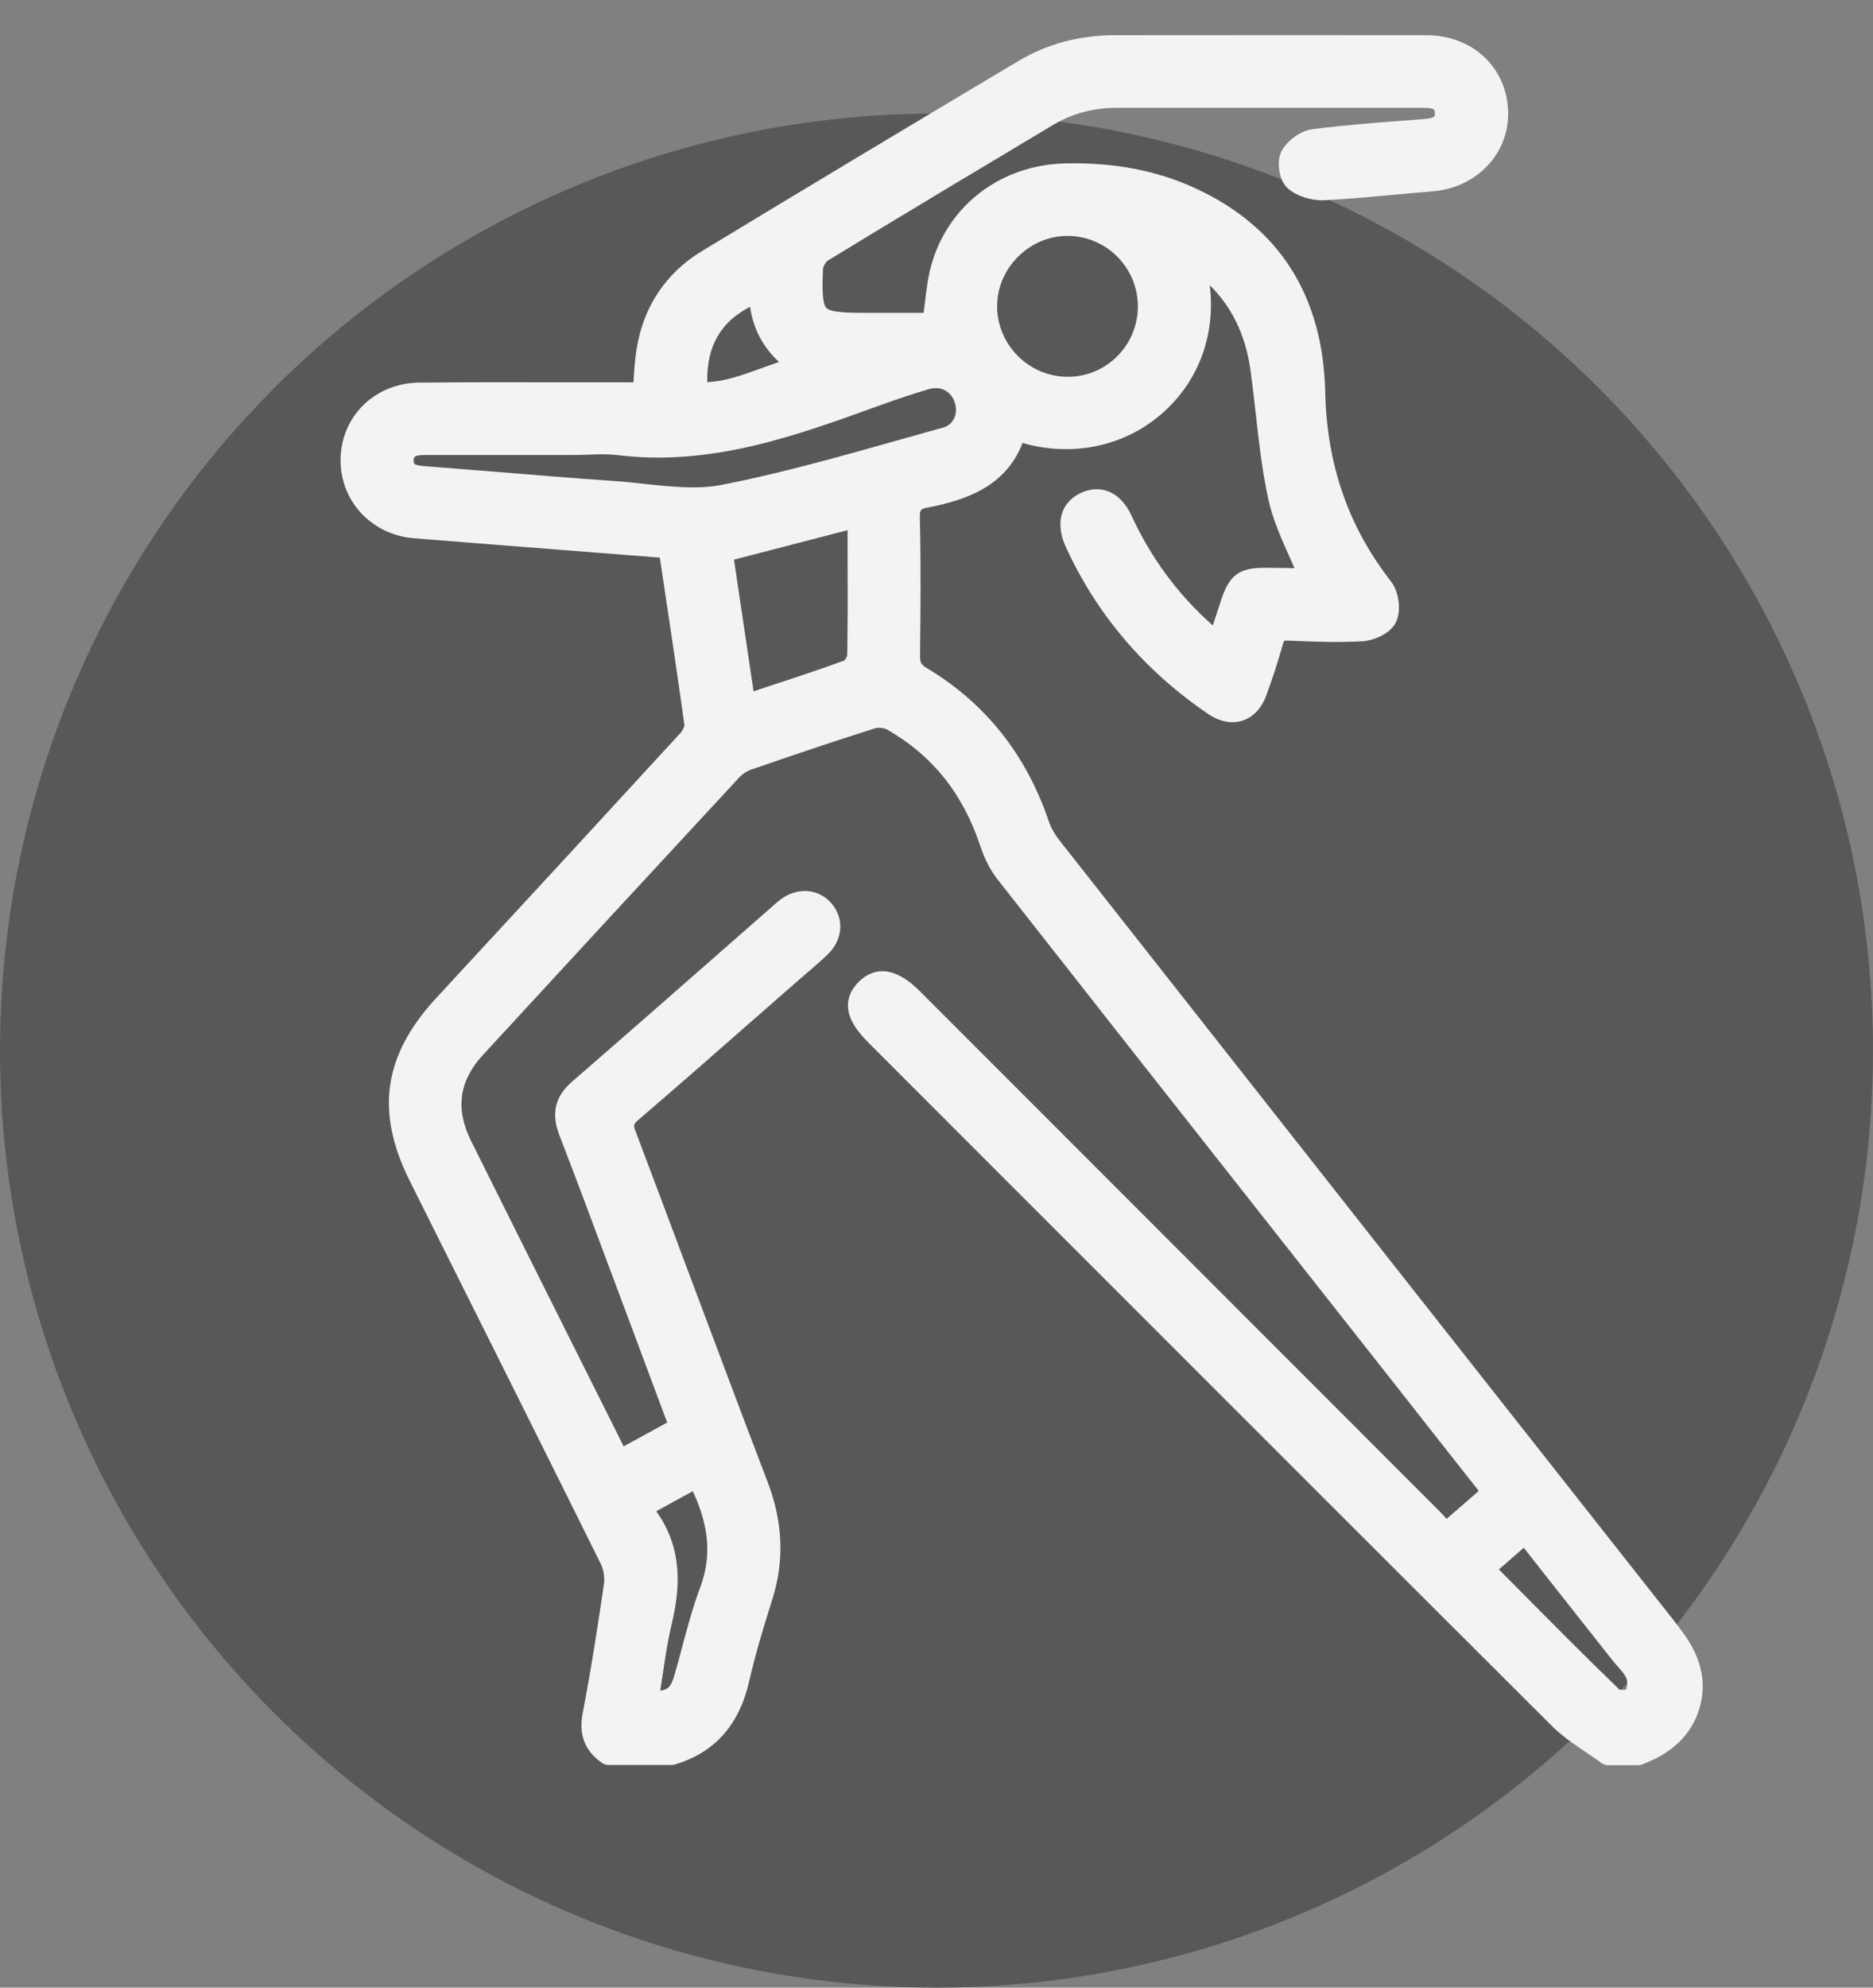 <svg width="33" height="35" viewBox="0 0 33 35" fill="none" xmlns="http://www.w3.org/2000/svg">
<rect x="0" y="0" width="33" height="35" fill="#808080" stroke="none"/>
<circle cx="16.5" cy="18.5" r="16.5" fill="#585858"/>
<path d="M29.578 28.646C26.295 24.486 22.726 19.955 18.665 14.796C18.578 14.685 18.513 14.568 18.474 14.451C18.078 13.282 17.355 12.377 16.329 11.764C16.228 11.704 16.209 11.667 16.21 11.541C16.219 10.77 16.226 9.943 16.207 9.128C16.203 8.971 16.22 8.961 16.348 8.937C17.012 8.808 17.719 8.571 18.016 7.8C18.934 8.064 19.893 7.843 20.56 7.202C21.15 6.638 21.415 5.85 21.315 5.023C21.709 5.411 21.943 5.901 22.03 6.505C22.066 6.765 22.096 7.031 22.125 7.289C22.18 7.778 22.237 8.284 22.343 8.777C22.423 9.145 22.579 9.492 22.73 9.829C22.756 9.887 22.782 9.946 22.808 10.004C22.765 10.004 22.72 10.004 22.677 10.002C22.551 10.001 22.427 10 22.301 9.998C21.837 9.994 21.661 10.121 21.515 10.566C21.466 10.713 21.418 10.861 21.368 11.014C20.756 10.471 20.285 9.836 19.935 9.078C19.834 8.859 19.689 8.711 19.514 8.648C19.364 8.594 19.2 8.606 19.038 8.682C18.689 8.85 18.588 9.211 18.776 9.625C19.32 10.819 20.166 11.811 21.288 12.573C21.49 12.709 21.703 12.751 21.892 12.689C22.079 12.629 22.229 12.47 22.311 12.244C22.423 11.94 22.521 11.635 22.605 11.338C22.616 11.3 22.626 11.285 22.625 11.285C22.629 11.285 22.646 11.279 22.709 11.281C23.133 11.299 23.571 11.317 24.006 11.292C24.188 11.281 24.503 11.165 24.6 10.946C24.69 10.743 24.648 10.419 24.508 10.239C23.757 9.276 23.378 8.186 23.349 6.908C23.31 5.2 22.534 3.987 21.041 3.306C20.368 2.998 19.599 2.855 18.75 2.878C17.652 2.91 16.739 3.589 16.426 4.609C16.354 4.843 16.325 5.08 16.295 5.332C16.289 5.39 16.281 5.449 16.273 5.509H15.258C14.921 5.509 14.637 5.502 14.56 5.422C14.482 5.343 14.488 5.054 14.499 4.741C14.501 4.694 14.553 4.607 14.585 4.589C15.923 3.772 17.26 2.974 18.552 2.201C18.889 2 19.268 1.898 19.678 1.898C21.469 1.898 23.259 1.899 25.05 1.898H25.053C25.276 1.898 25.278 1.928 25.28 1.988C25.284 2.051 25.285 2.083 25.068 2.098L24.937 2.108C24.344 2.152 23.731 2.198 23.129 2.274C22.922 2.3 22.688 2.464 22.583 2.655C22.48 2.844 22.536 3.185 22.692 3.319C22.848 3.454 23.104 3.536 23.33 3.526C23.744 3.505 24.163 3.466 24.569 3.429C24.791 3.408 25.013 3.388 25.236 3.37C26.022 3.307 26.596 2.7 26.571 1.958C26.546 1.184 25.941 0.621 25.133 0.62C23.477 0.617 21.82 0.619 20.163 0.62H19.644C19.021 0.62 18.45 0.773 17.945 1.073C15.751 2.38 13.978 3.445 12.363 4.424C11.732 4.806 11.335 5.402 11.216 6.147C11.188 6.318 11.177 6.487 11.165 6.665C11.164 6.687 11.162 6.71 11.161 6.732H10.998C10.645 6.732 10.289 6.732 9.935 6.732C9.1 6.731 8.237 6.729 7.386 6.737C6.617 6.745 6.022 7.315 6.001 8.065C5.98 8.808 6.535 9.416 7.293 9.478C7.623 9.505 7.952 9.53 8.283 9.557L11.625 9.819L11.687 10.229C11.812 11.063 11.942 11.924 12.059 12.769C12.059 12.79 12.033 12.86 11.988 12.908C10.626 14.392 9.22 15.916 7.691 17.568C6.754 18.58 6.609 19.576 7.22 20.796L7.874 22.104C8.764 23.883 9.685 25.723 10.584 27.536C10.634 27.636 10.656 27.776 10.641 27.886C10.55 28.514 10.426 29.341 10.267 30.161C10.192 30.548 10.305 30.836 10.609 31.044C10.642 31.066 10.681 31.079 10.722 31.079H11.837C11.857 31.079 11.877 31.076 11.896 31.07C12.6 30.855 13.027 30.371 13.203 29.591C13.311 29.115 13.455 28.648 13.605 28.17C13.823 27.485 13.796 26.805 13.523 26.091C13.058 24.877 12.594 23.637 12.144 22.439C11.831 21.6 11.516 20.762 11.199 19.924C11.156 19.812 11.16 19.796 11.243 19.724C11.951 19.116 12.664 18.491 13.354 17.886L14.03 17.294C14.084 17.247 14.138 17.201 14.191 17.155C14.322 17.042 14.459 16.925 14.587 16.802C14.858 16.54 14.878 16.157 14.637 15.893C14.412 15.646 14.052 15.621 13.763 15.831C13.723 15.86 13.687 15.891 13.651 15.923L12.683 16.772C11.831 17.519 10.951 18.291 10.081 19.045C9.778 19.307 9.707 19.607 9.857 19.994C10.153 20.761 10.447 21.545 10.728 22.302C10.829 22.573 10.932 22.845 11.033 23.116C11.223 23.625 11.413 24.133 11.605 24.648L11.755 25.049L10.988 25.469L10.367 24.228C9.677 22.849 8.986 21.471 8.3 20.091C8.02 19.529 8.087 19.036 8.505 18.581C9.837 17.133 11.274 15.578 13.025 13.689C13.079 13.63 13.157 13.579 13.229 13.554C13.878 13.33 14.645 13.068 15.419 12.824C15.477 12.806 15.581 12.818 15.634 12.849C16.433 13.307 16.969 13.98 17.276 14.91C17.348 15.127 17.45 15.326 17.573 15.482C19.205 17.562 20.842 19.639 22.479 21.715L23.762 23.343C24.302 24.028 24.843 24.714 25.386 25.406L26.054 26.254L25.487 26.746C25.449 26.702 25.414 26.663 25.376 26.625C22.727 23.975 20.078 21.326 17.428 18.675L16.205 17.452C15.704 16.952 15.354 17.079 15.147 17.273C15.012 17.4 14.942 17.543 14.94 17.696C14.937 17.899 15.05 18.109 15.296 18.355L17.577 20.636C20.774 23.833 24.08 27.14 27.337 30.387C27.52 30.57 27.735 30.715 27.942 30.855C28.034 30.916 28.126 30.979 28.215 31.044C28.249 31.068 28.291 31.083 28.333 31.083H28.861C28.886 31.083 28.911 31.078 28.935 31.07C29.273 30.937 29.745 30.695 29.932 30.113C30.139 29.468 29.83 28.971 29.579 28.654L29.578 28.646ZM28.649 29.751C28.616 29.758 28.56 29.759 28.531 29.751C27.931 29.171 27.329 28.564 26.748 27.978L26.409 27.636L26.847 27.254L27.147 27.636C27.569 28.172 27.984 28.697 28.4 29.224C28.431 29.265 28.467 29.304 28.501 29.343C28.57 29.422 28.636 29.495 28.659 29.564C28.678 29.617 28.667 29.71 28.65 29.751H28.649ZM12.461 6.728C12.449 6.1 12.693 5.672 13.216 5.402C13.27 5.786 13.439 6.108 13.726 6.375C13.612 6.412 13.502 6.453 13.393 6.492C13.079 6.606 12.778 6.715 12.461 6.729V6.728ZM16.619 7.529C16.341 7.605 16.063 7.684 15.785 7.762C14.785 8.044 13.751 8.335 12.722 8.537C12.293 8.621 11.835 8.572 11.35 8.52C11.175 8.501 10.997 8.482 10.82 8.47C10.137 8.423 9.444 8.366 8.773 8.311C8.344 8.276 7.916 8.242 7.487 8.209C7.286 8.193 7.286 8.166 7.288 8.112C7.289 8.048 7.29 8.012 7.504 8.012H7.508C8.14 8.012 8.771 8.012 9.403 8.012H10.091C10.181 8.012 10.27 8.01 10.357 8.006C10.544 7.999 10.718 7.994 10.888 8.015C12.527 8.214 14.013 7.677 15.45 7.157C15.777 7.037 16.074 6.939 16.357 6.855C16.566 6.792 16.749 6.88 16.819 7.079C16.856 7.181 16.851 7.292 16.804 7.379C16.776 7.432 16.722 7.5 16.618 7.529H16.619ZM17.569 5.405C17.565 5.078 17.694 4.764 17.932 4.525C18.171 4.285 18.483 4.154 18.81 4.154C18.813 4.154 18.816 4.154 18.818 4.154C19.497 4.159 20.048 4.716 20.048 5.396C20.048 6.078 19.495 6.634 18.817 6.635H18.813C18.135 6.635 17.577 6.084 17.568 5.405H17.569ZM14.925 11.54C14.923 11.563 14.895 11.613 14.876 11.631C14.431 11.793 13.986 11.94 13.512 12.095C13.434 12.122 13.355 12.148 13.277 12.174L12.932 9.855L14.933 9.336V9.667C14.936 10.283 14.938 10.918 14.927 11.541L14.925 11.54ZM11.666 29.556C11.711 29.241 11.759 28.916 11.832 28.608C11.968 28.041 12.06 27.303 11.562 26.611L12.206 26.258C12.499 26.884 12.539 27.418 12.333 27.963C12.208 28.295 12.117 28.638 12.027 28.971C11.979 29.153 11.93 29.337 11.877 29.517C11.831 29.669 11.787 29.752 11.633 29.771C11.643 29.699 11.654 29.628 11.664 29.556H11.666Z" fill="#F3F3F3"/>
</svg>
